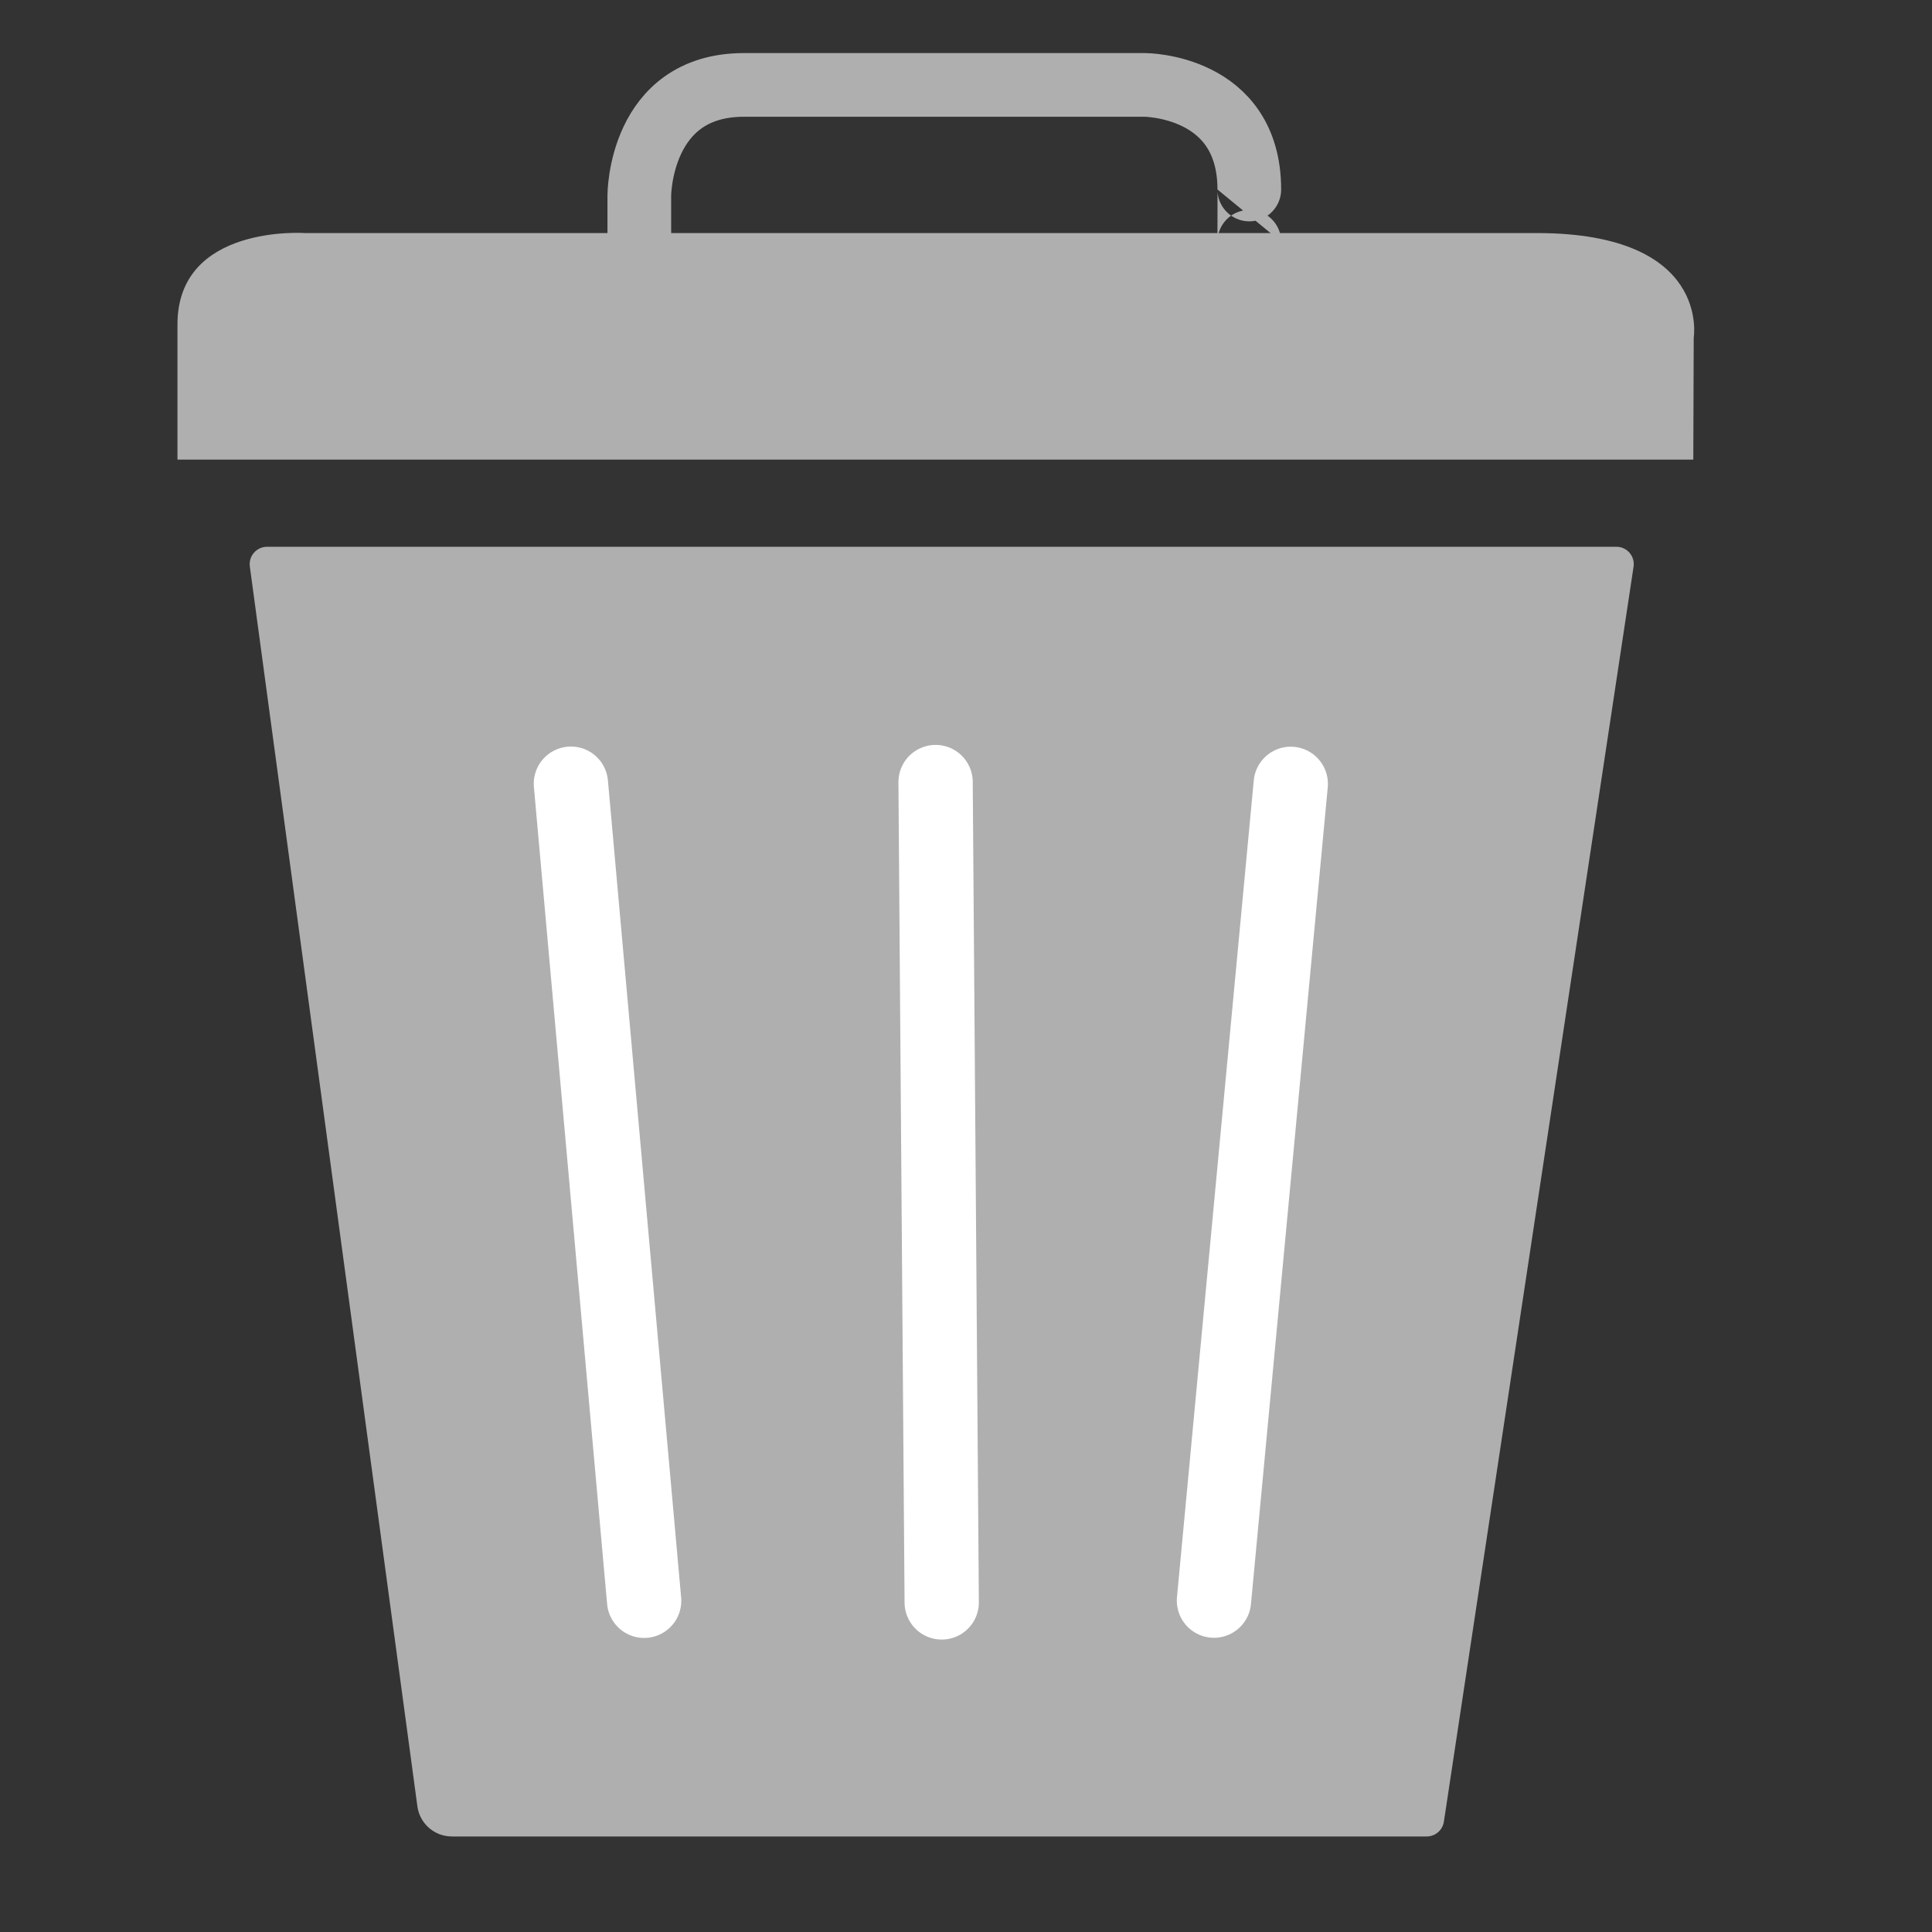 <?xml version="1.0" encoding="UTF-8"?>
<svg id="Layer_1" data-name="Layer 1" xmlns="http://www.w3.org/2000/svg" viewBox="0 0 182 182">
  <rect x="0" y="0" width="182" height="182" fill="#333333" stroke="none"/>
  <g id="trash_bottom">
    <path d="M23.535,53.363l15.784,116.798c.22,1.626,1.608,2.839,3.248,2.839h91.833c.809,0,1.497-.592,1.618-1.392l17.868-118.22c.15-.99-.617-1.881-1.618-1.881H25.157c-.991,0-1.754,.874-1.621,1.855Z" style="fill: #afafaf;"/>
    <line x1="88.135" y1="73.672" x2="88.712" y2="150.952" style="fill: none; stroke: #fff; stroke-linecap: round; stroke-miterlimit: 10; stroke-width: 7px;"/>
    <line x1="121.593" y1="73.841" x2="114.359" y2="150.784" style="fill: none; stroke: #fff; stroke-linecap: round; stroke-miterlimit: 10; stroke-width: 7px;"/>
    <line x1="53.781" y1="73.826" x2="60.679" y2="150.799" style="fill: none; stroke: #fff; stroke-linecap: round; stroke-miterlimit: 10; stroke-width: 7px;"/>
  </g>
  <g id="trash_top">
    <path d="M16.717,43.298H159.514l.039-11.492s1.642-9.851-14.776-9.851H28.759s-12.041-.863-12.041,8.598v12.745Z" style="fill: #afafaf;"/>
    <path d="M60.225,22.776v-4.364s0-10.412,9.851-10.412h37.761s9.851,0,9.851,9.851,0,4.925,0,4.925" style="fill: none; stroke: #afafaf; stroke-linecap: round; stroke-miterlimit: 10; stroke-width: 6px;"/>
  </g>
</svg>